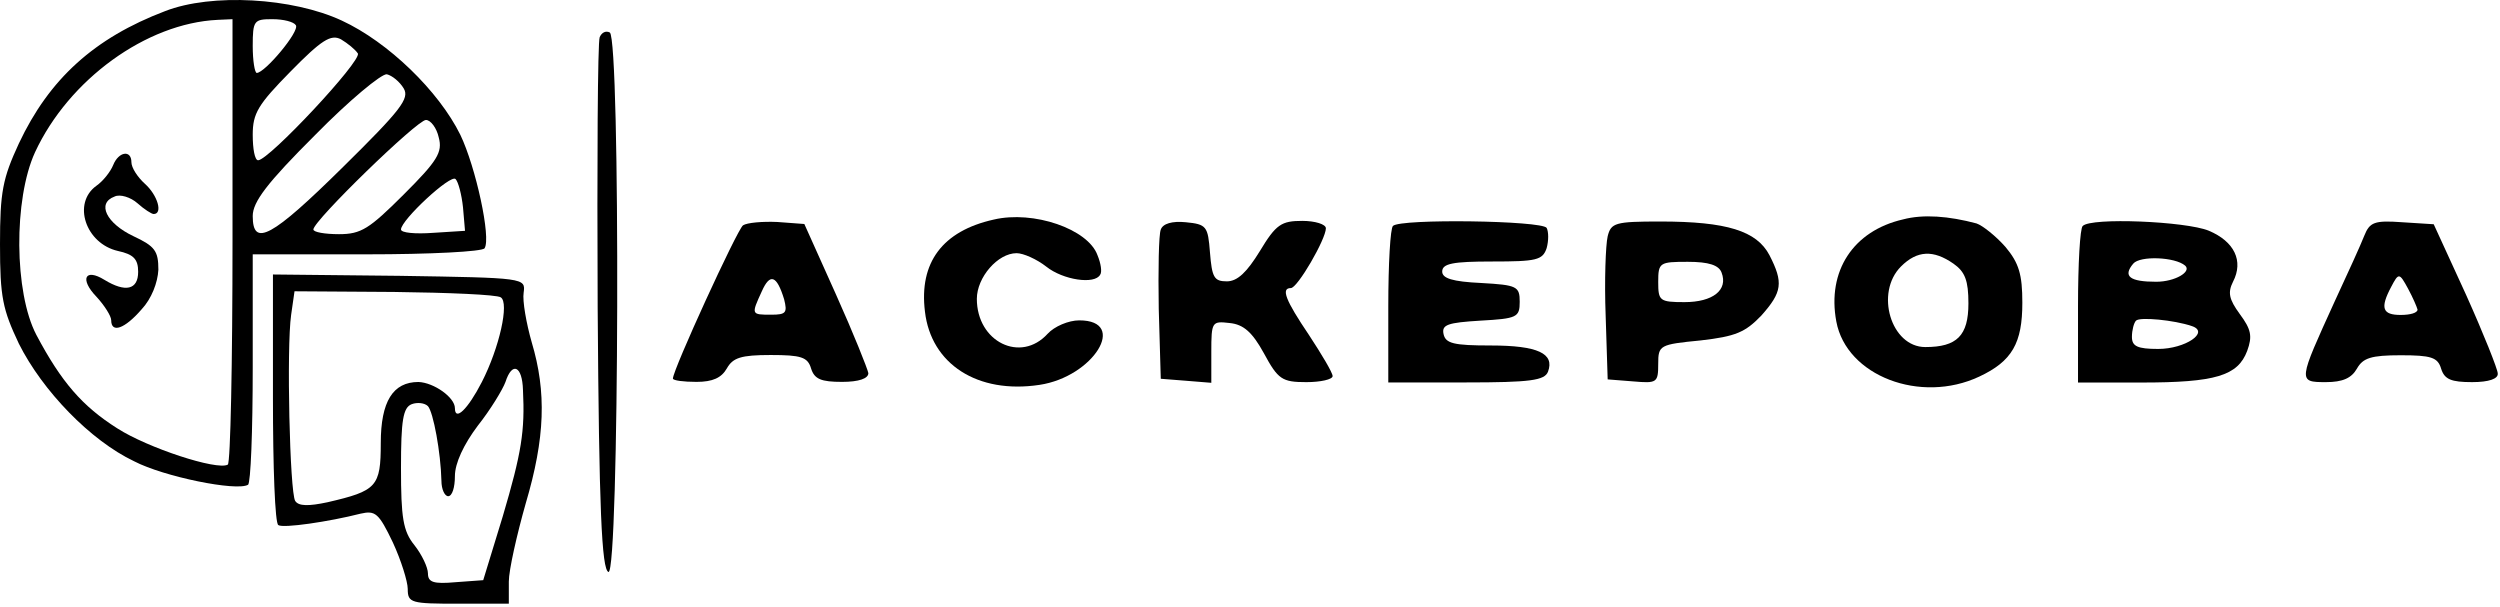 <svg viewBox="0 0 494 120" fill="none" xmlns="http://www.w3.org/2000/svg">
    <path
        d="M32.627 2.197C18.644 7.507 9.722 15.606 3.729 28.35C0.533 35.254 0 37.909 0 48.264C0 58.752 0.533 61.142 3.729 67.912C8.39 77.206 17.845 87.03 26.501 91.145C32.361 94.199 46.743 97.119 49.007 95.792C49.539 95.526 49.939 85.171 49.939 72.692V50.256H72.445C84.963 50.256 95.35 49.724 95.749 49.061C97.081 47.069 94.018 32.997 90.955 26.625C86.694 17.995 76.706 8.304 67.518 4.056C57.796 -0.458 41.816 -1.388 32.627 2.197ZM45.944 47.468C45.944 71.63 45.544 91.543 45.012 91.809C42.881 93.004 29.164 88.49 23.172 84.64C16.247 80.259 12.118 75.48 7.191 66.187C2.797 57.823 2.663 39.369 6.925 30.076C13.583 15.738 28.898 4.587 43.014 3.923L45.944 3.79V47.468ZM58.462 4.985C59.261 6.18 52.336 14.411 50.738 14.411C50.339 14.411 49.939 12.021 49.939 9.1C49.939 4.056 50.205 3.79 53.801 3.79C56.065 3.79 58.062 4.321 58.462 4.985ZM70.714 10.561C71.513 12.021 53.135 31.669 51.004 31.669C50.339 31.669 49.939 29.413 49.939 26.625C49.939 22.376 51.004 20.65 57.397 14.145C63.522 7.906 65.387 6.711 67.384 7.773C68.716 8.569 70.181 9.764 70.714 10.561ZM79.769 17.464C80.967 19.456 79.236 21.712 67.784 32.997C53.668 46.937 49.939 48.928 49.939 42.688C49.939 39.9 52.736 36.183 62.324 26.625C68.982 19.854 75.375 14.543 76.44 14.676C77.505 14.942 78.97 16.137 79.769 17.464ZM86.694 27.156C87.493 30.076 86.427 31.802 79.769 38.44C72.978 45.211 71.379 46.273 66.985 46.273C64.188 46.273 61.924 45.874 61.924 45.343C61.924 43.618 82.432 23.704 84.164 23.704C85.096 23.704 86.294 25.297 86.694 27.156ZM91.488 40.962L91.887 45.609L85.628 46.007C82.033 46.273 79.236 46.007 79.236 45.343C79.236 43.485 89.091 34.325 90.023 35.387C90.556 35.918 91.222 38.44 91.488 40.962Z"
        fill="currentColor"/>
    <path
        d="M22.373 32.599C21.84 33.926 20.375 35.785 19.044 36.714C14.249 40.166 16.913 48.131 23.305 49.592C26.368 50.255 27.3 51.185 27.3 53.707C27.3 57.292 24.77 57.823 20.642 55.3C16.78 52.911 15.714 55.168 19.044 58.619C20.642 60.345 21.973 62.469 21.973 63.266C21.973 65.921 24.637 64.992 27.966 61.142C29.963 59.018 31.162 55.831 31.295 53.309C31.295 49.592 30.629 48.662 26.368 46.671C21.041 44.149 19.044 40.166 22.639 38.838C23.704 38.307 25.835 38.971 27.167 40.166C28.499 41.361 29.963 42.29 30.363 42.29C32.227 42.29 31.162 38.573 28.632 36.316C27.167 34.988 25.968 33.13 25.968 32.068C25.968 29.545 23.438 29.944 22.373 32.599Z"
        fill="currentColor"/>
    <path
        d="M53.934 78.666C53.934 92.207 54.334 103.492 54.999 103.757C55.932 104.421 64.987 103.093 71.246 101.5C74.176 100.837 74.842 101.368 77.638 107.209C79.236 110.661 80.568 114.909 80.568 116.369C80.568 119.157 81.234 119.29 90.556 119.29H100.544V114.909C100.544 112.652 102.142 105.616 103.873 99.509C107.735 86.499 108.001 77.471 105.071 67.647C104.006 63.93 103.207 59.416 103.473 57.823C103.873 54.902 103.74 54.902 78.97 54.504L53.934 54.238V78.666ZM98.945 58.752C100.677 59.814 98.679 68.709 95.217 75.48C92.42 80.923 89.89 83.312 89.89 80.657C89.89 78.533 85.762 75.612 82.699 75.48C77.638 75.48 75.241 79.33 75.241 87.561C75.241 96.19 74.442 96.987 64.721 99.243C60.992 100.04 58.995 100.04 58.329 98.978C57.263 97.252 56.597 68.709 57.53 62.204L58.196 57.557L77.904 57.69C88.691 57.823 98.146 58.221 98.945 58.752ZM103.34 77.073C103.74 85.171 103.074 89.419 99.345 102.031L95.483 114.643L90.023 115.042C85.628 115.44 84.563 115.042 84.563 113.316C84.563 112.121 83.364 109.599 81.9 107.74C79.636 104.952 79.236 102.297 79.236 92.473C79.236 83.047 79.636 80.525 81.367 79.861C82.432 79.463 83.897 79.595 84.563 80.259C85.628 81.454 87.093 89.419 87.226 94.995C87.226 96.721 87.892 98.049 88.558 98.049C89.357 98.049 89.89 96.323 89.89 94.066C89.89 91.543 91.621 87.826 94.418 84.109C96.948 80.923 99.345 76.94 99.878 75.48C101.209 71.364 103.207 72.293 103.34 77.073Z"
        fill="currentColor"/>
    <path
        d="M118.498 7.347C118.099 8.276 117.966 32.306 118.099 60.716C118.365 100.676 118.898 112.492 120.229 113.023C122.36 113.687 122.627 7.745 120.496 6.418C119.697 6.019 118.898 6.418 118.498 7.347Z"
        fill="currentColor"/>
    <path
        d="M146.817 44.527C145.619 45.457 132.967 73.07 132.967 74.796C132.967 75.195 135.098 75.46 137.628 75.46C140.824 75.46 142.556 74.664 143.621 72.805C144.82 70.681 146.418 70.15 152.277 70.15C158.27 70.15 159.602 70.548 160.267 72.805C160.933 74.929 162.265 75.46 166.393 75.46C169.723 75.46 171.587 74.796 171.587 73.734C171.454 72.938 168.657 65.902 165.195 58.202L158.936 44.262L153.609 43.864C150.679 43.731 147.616 43.996 146.817 44.527ZM154.941 59.131C155.606 61.786 155.34 62.184 152.41 62.184C148.415 62.184 148.415 62.184 150.546 57.538C152.144 53.953 153.476 54.352 154.941 59.131Z"
        fill="currentColor"/>
    <path
        d="M196.355 43.39C186.234 45.647 181.573 51.887 182.771 61.578C183.97 71.933 193.159 77.907 205.41 76.049C216.064 74.456 222.989 63.304 213.267 63.304C211.137 63.304 208.34 64.499 207.008 65.959C201.681 71.801 193.025 67.552 193.025 59.056C193.025 54.807 197.154 50.028 200.882 50.028C202.214 50.028 204.878 51.223 206.742 52.683C210.071 55.339 216.33 56.268 217.396 54.276C217.795 53.745 217.529 52.02 216.863 50.426C214.999 45.249 204.212 41.532 196.355 43.39Z"
        fill="currentColor"/>
    <path
        d="M229.369 45.373C228.969 46.303 228.836 53.339 228.969 61.039L229.369 74.846L234.429 75.244L239.356 75.642V69.536C239.356 63.562 239.49 63.429 242.952 63.827C245.749 64.093 247.48 65.686 249.744 69.801C252.54 74.979 253.339 75.51 258.133 75.51C260.93 75.51 263.327 74.979 263.327 74.315C263.327 73.651 261.196 70.067 258.666 66.217C254.005 59.313 253.073 56.923 255.071 56.923C256.402 56.923 261.995 47.232 261.995 45.108C261.995 44.312 259.865 43.648 257.334 43.648C253.206 43.648 252.141 44.312 248.945 49.622C246.414 53.737 244.55 55.596 242.419 55.596C239.889 55.596 239.49 54.799 239.09 49.887C238.691 44.71 238.424 44.312 234.296 43.913C231.632 43.648 229.768 44.179 229.369 45.373Z"
        fill="currentColor"/>
    <path
        d="M275.259 44.637C274.726 45.035 274.326 52.204 274.326 60.568V75.57H289.641C302.426 75.57 305.222 75.171 305.888 73.445C307.22 69.861 303.89 68.268 294.568 68.268C287.244 68.268 285.646 67.87 285.246 66.011C284.847 64.152 286.046 63.754 292.571 63.356C299.762 62.958 300.295 62.692 300.295 59.639C300.295 56.585 299.762 56.32 292.704 55.921C286.978 55.656 284.98 54.992 284.98 53.664C284.98 52.071 287.111 51.673 294.835 51.673C303.624 51.673 304.823 51.407 305.622 49.018C306.021 47.557 306.021 45.832 305.622 45.035C304.689 43.575 276.724 43.176 275.259 44.637Z"
        fill="currentColor"/>
    <path
        d="M317.676 46.691C317.277 48.416 317.011 55.453 317.277 62.356L317.676 74.968L322.737 75.367C327.398 75.765 327.664 75.632 327.664 71.915C327.664 68.198 327.931 68.065 336.054 67.268C342.979 66.472 344.843 65.675 348.039 62.356C352.168 57.71 352.434 55.851 349.637 50.408C347.107 45.629 341.248 43.77 328.064 43.77C319.141 43.77 318.342 44.035 317.676 46.691ZM340.182 53.86C341.514 57.311 338.451 59.701 332.858 59.701C327.931 59.701 327.664 59.435 327.664 55.718C327.664 51.868 327.931 51.736 333.524 51.736C337.652 51.736 339.65 52.399 340.182 53.86Z"
        fill="currentColor"/>
    <path
        d="M376.042 43.355C366.188 45.612 360.994 53.577 362.858 63.534C364.856 74.288 379.505 79.864 391.091 74.42C397.616 71.367 399.614 67.783 399.614 59.817C399.614 54.241 398.948 51.984 396.284 48.798C394.42 46.674 391.756 44.55 390.558 44.151C385.098 42.691 380.037 42.293 376.042 43.355ZM386.03 52.117C388.294 53.71 388.96 55.436 388.96 59.95C388.96 66.322 386.696 68.579 380.437 68.579C373.645 68.579 370.449 57.826 375.643 52.648C378.839 49.462 382.035 49.329 386.03 52.117Z"
        fill="currentColor"/>
    <path
        d="M411.546 44.656C411.013 45.054 410.614 52.224 410.614 60.587V75.589H423.132C437.781 75.589 442.175 74.261 444.04 69.349C445.105 66.429 444.839 65.101 442.575 62.048C440.444 59.127 440.178 57.799 441.243 55.675C443.374 51.56 441.51 47.71 436.449 45.586C431.921 43.727 413.144 42.93 411.546 44.656ZM431.788 52.489C433.12 53.684 429.791 55.675 426.062 55.675C420.868 55.675 419.403 54.613 421.534 52.091C422.866 50.498 429.791 50.763 431.788 52.489ZM433.12 64.437C436.715 65.632 431.788 68.951 426.461 68.951C422.333 68.951 421.268 68.42 421.268 66.561C421.268 65.234 421.667 63.773 422.067 63.375C422.732 62.579 429.657 63.242 433.12 64.437Z"
        fill="currentColor"/>
    <path
        d="M467.186 46.568C466.52 48.294 463.856 54.135 461.326 59.578C454.135 75.376 454.002 75.509 459.595 75.509C462.924 75.509 464.655 74.713 465.721 72.854C466.919 70.73 468.517 70.199 474.377 70.199C480.369 70.199 481.701 70.597 482.367 72.854C483.033 74.978 484.365 75.509 488.493 75.509C491.822 75.509 493.687 74.846 493.553 73.783C493.553 72.987 490.757 65.951 487.294 58.251L480.902 44.311L474.643 43.913C469.183 43.514 468.251 43.913 467.186 46.568ZM477.706 61.171C477.706 61.835 476.241 62.233 474.377 62.233C470.781 62.233 470.248 60.906 472.512 56.658C473.977 53.87 474.11 53.87 475.842 57.056C476.774 58.782 477.573 60.64 477.706 61.171Z"
        fill="currentColor"/>
</svg>

